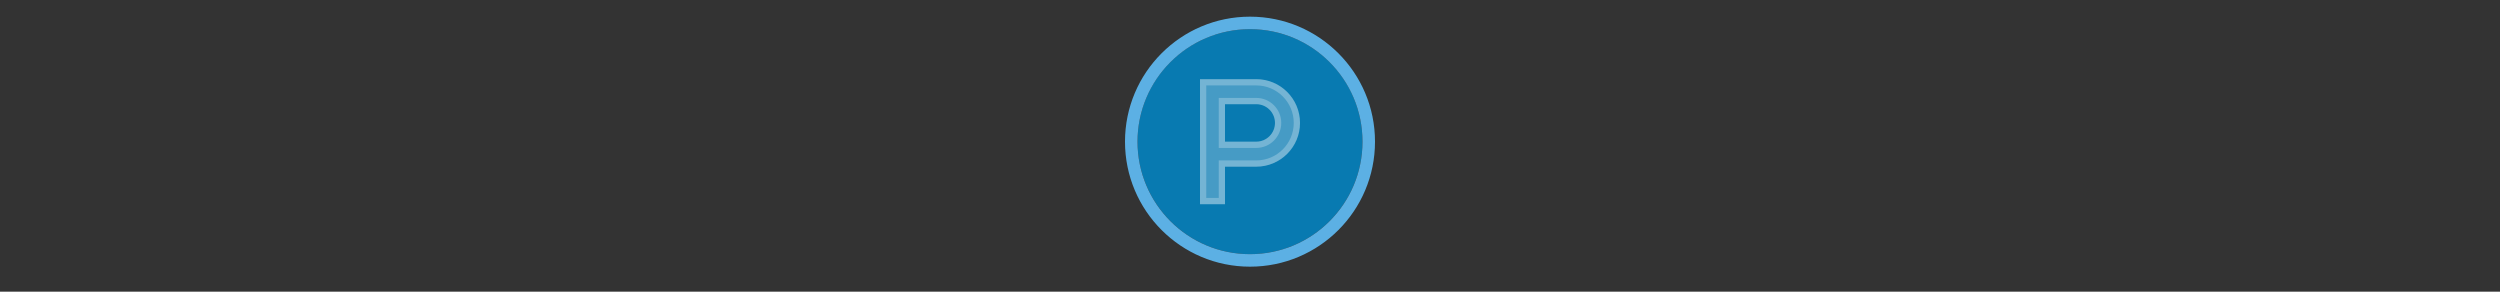 <svg width="300" height="35" viewBox="0 0 300 35" fill="none" xmlns="http://www.w3.org/2000/svg">

<rect x="0" y="0" width="300" height="35" fill="#333333" stroke="none"/>

<g transform="translate(135, 2) scale(1.5 1.5) "> 

<g clip-path="url(#clip0)">
<path opacity="0.849" d="M9.999 1C14.963 1 19 5.002 19 10C19 14.966 14.963 19 9.999 19C5.037 19 1 14.966 1 10C1 5.002 5.037 1 9.999 1Z" fill="#0086C7"/>
<path opacity="0.95" fill-rule="evenodd" clip-rule="evenodd" d="M10 19C14.971 19 19 14.971 19 10C19 5.029 14.971 1 10 1C5.029 1 1 5.029 1 10C1 14.971 5.029 19 10 19ZM10 20C15.523 20 20 15.523 20 10C20 4.477 15.523 0 10 0C4.477 0 0 4.477 0 10C0 15.523 4.477 20 10 20Z" fill="#5FB7ED"/>
</g>
<defs>
<clipPath id="clip0">
<path d="M0 0H20V20H0V0Z" fill="white"/>
</clipPath>
</defs>

</g>


<g transform="translate(141, 8) scale(0.375 0.375) "> 

<path fill-rule="evenodd" clip100-rule="evenodd" d="M16 4H8V44H16V32H26C33.732 32 40 25.732 40 18C40 10.268 33.732 4 26 4H16ZM16 12V24H26C29.314 24 32 21.314 32 18C32 14.686 29.314 12 26 12H16Z" fill="#ffffff" fill-opacity="0.25"/>
<path fill-rule="evenodd" clip100-rule="evenodd" d="M16 32H26C33.732 32 40 25.732 40 18C40 10.268 33.732 4 26 4H8V44H16V32ZM14 42V30H26C32.627 30 38 24.627 38 18C38 11.373 32.627 6 26 6H10V42H14ZM14 10H26C30.418 10 34 13.582 34 18C34 22.418 30.418 26 26 26H14V10ZM16 24V12H26C29.314 12 32 14.686 32 18C32 21.314 29.314 24 26 24H16Z" fill="#ffffff" fill-opacity="0.25"/>

</g>

</svg>